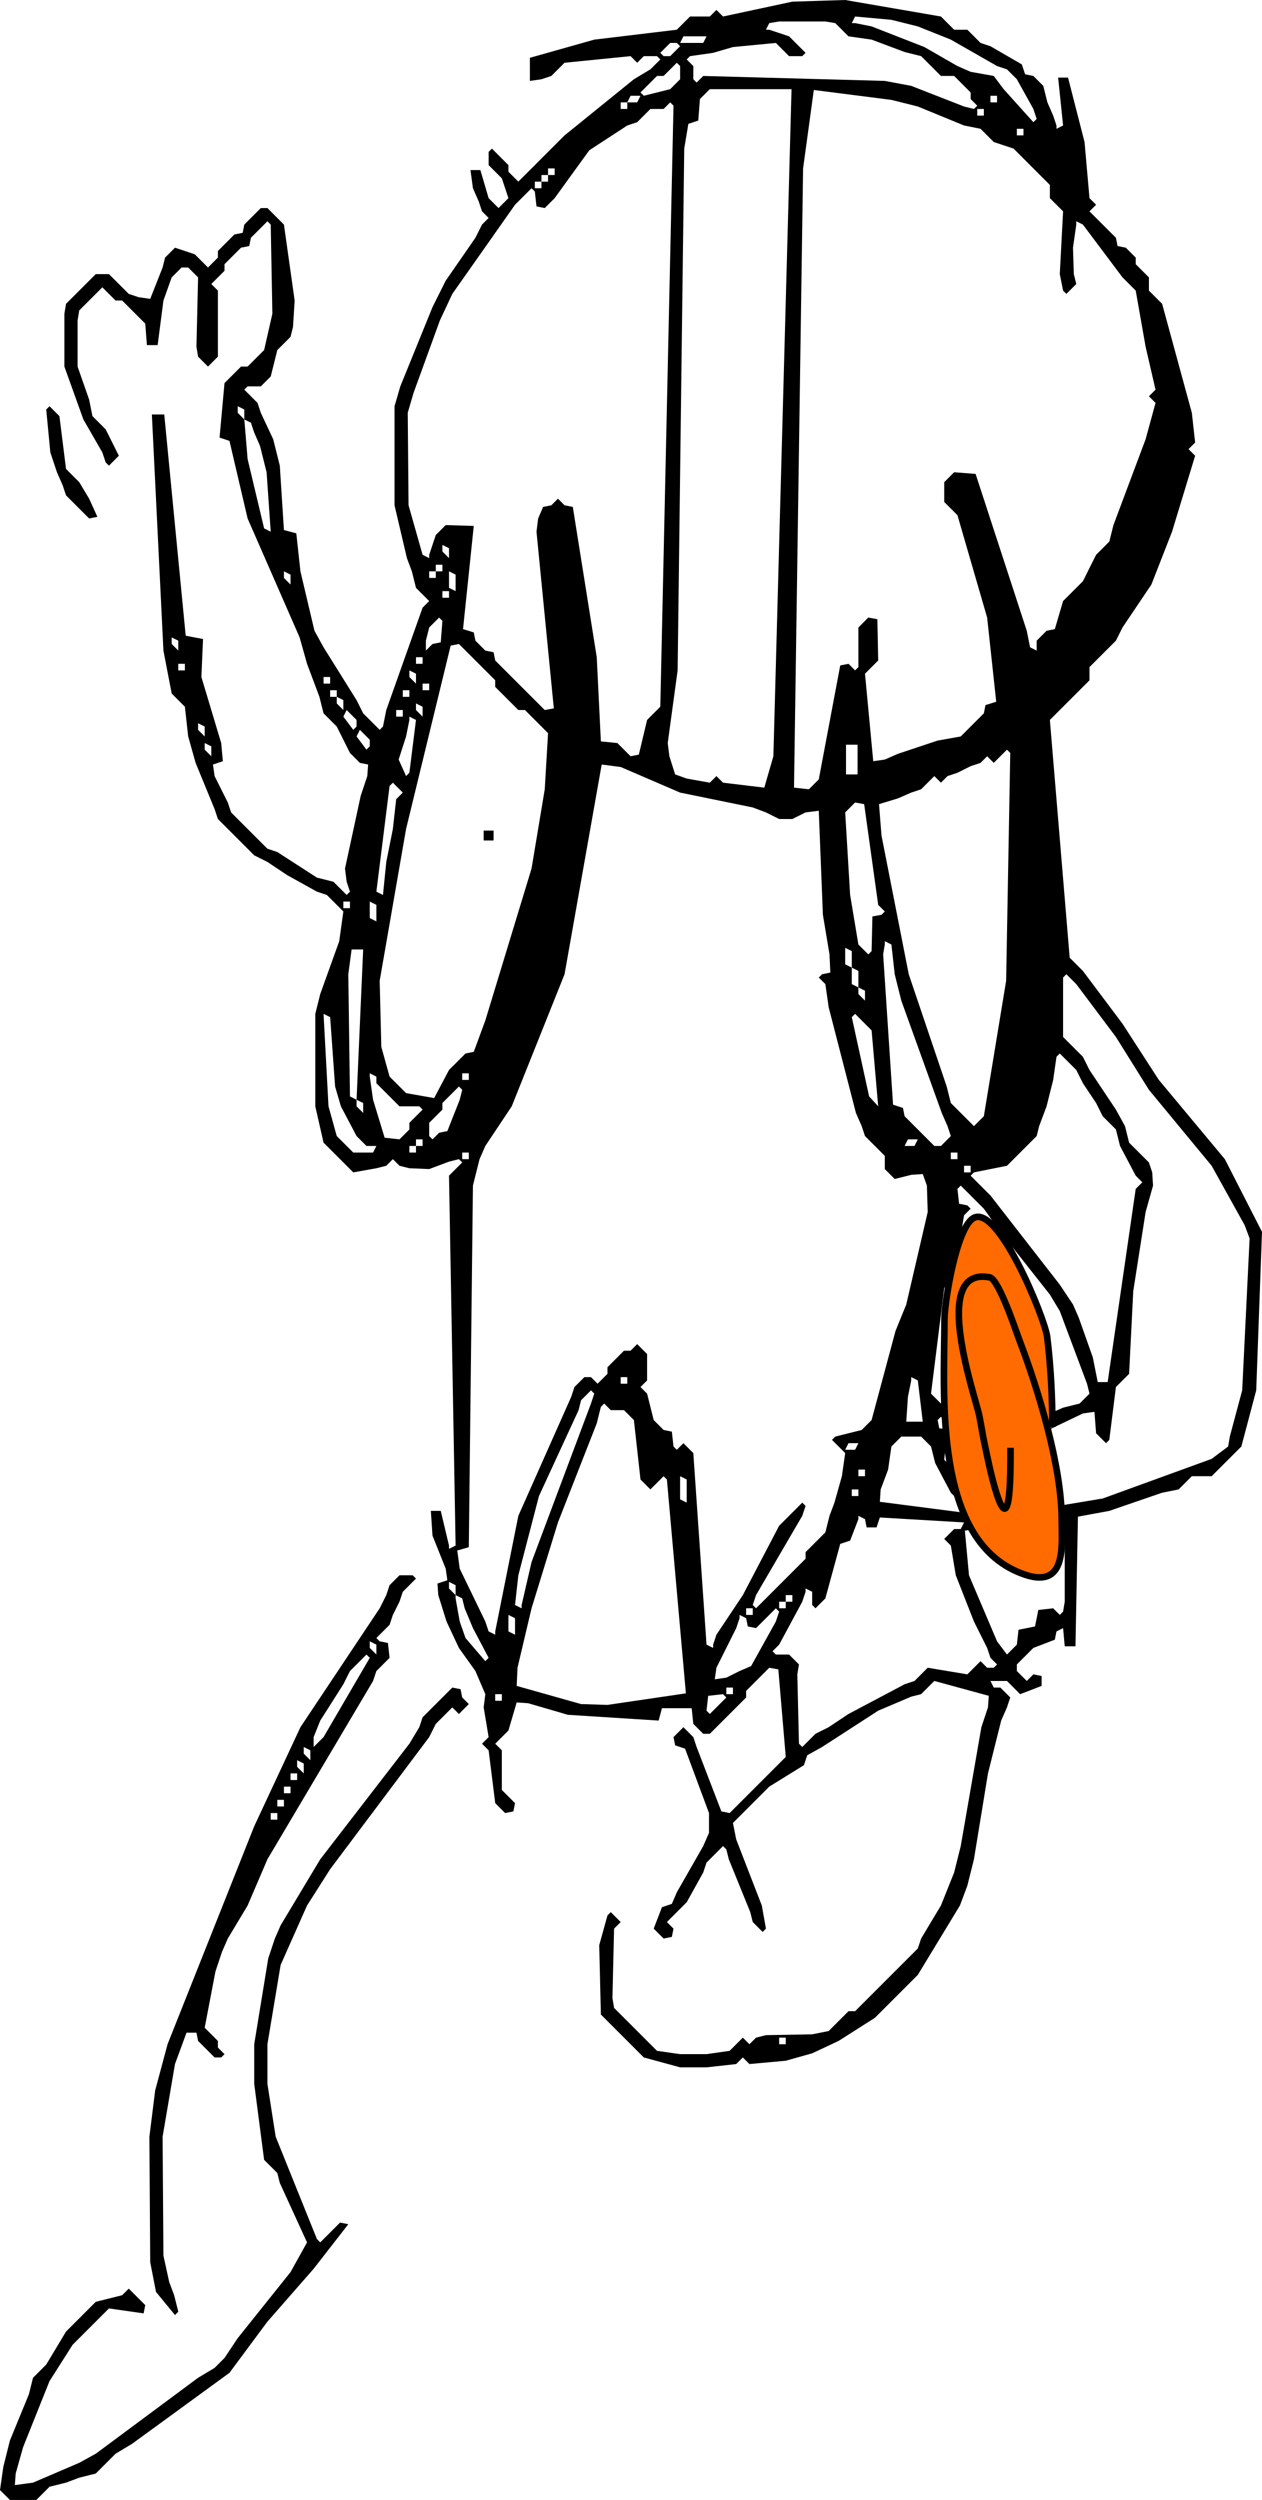 <?xml version="1.0" encoding="utf-8"?>
<svg xmlns="http://www.w3.org/2000/svg" viewBox="-231 590.5 191.125 378.5" width="191.125px" height="378.5px">
  <g transform="matrix(1, 0, 0, 1, -1.1368683772161603e-13, 0)">
    <g>
      <path fill="#000000" fill-rule="evenodd" d="M-225.5 969 L-229.5 969 L-231 967.5 L-230.5 964 L-229.5 960 L-226.625 953 L-226 950.5 L-224 948.5 L-221 943.5 L-216.5 939 L-212.5 938 L-211.5 937 L-209 939.5 L-209.25 940.75 L-214.5 940 L-220 945.5 L-223.5 951 L-227.5 961 L-228.625 965 L-228.75 966.75 L-226 966.375 L-219 963.375 L-216.5 962 L-201 950.5 L-198.5 949 L-197 947.5 L-195 944.5 L-187 934.5 L-184.5 930 L-188.625 921 L-189 919.5 L-191 917.5 L-192.5 906 L-192.5 900 L-190.375 887 L-189.375 884 L-188.5 882 L-182.5 872 L-169 854.5 L-167.5 852 L-167 850.5 L-162.5 846 L-161.25 846.25 L-161 847.5 L-160 848.5 L-161.5 850 L-162.5 849 L-165 851.5 L-166 853.5 L-181 873.5 L-184.5 879 L-188.5 888 L-190.5 900 L-190.5 906 L-189.25 914 L-183 929.5 L-182.5 930 L-179.5 927 L-178.25 927.25 L-183.5 934 L-190.5 942 L-196.25 949.75 L-211 960.5 L-213.5 962 L-216.5 965 L-219 965.625 L-221 966.375 L-223.5 967 L-225.5 969 "></path>
    </g>
    <g>
      <path fill="#000000" fill-rule="evenodd" d="M-204.5 941 L-207.375 937.5 L-208.25 933 L-208.375 914 L-207.5 907 L-205.625 900 L-192.5 867 L-185.5 852 L-173.5 834 L-172.5 832 L-172 830.5 L-170.5 829 L-168.5 829 L-168 829.5 L-170 831.5 L-170.5 833 L-171.5 835 L-172 836.5 L-174 838.5 L-173.5 839 L-172.25 839.25 L-172 841.5 L-174 843.5 L-174.5 845 L-190.5 872 L-193.5 879 L-196.5 884 L-197.375 886 L-198.375 889 L-200 897.5 L-198 899.5 L-198 900.5 L-197 901.5 L-197.5 902 L-198.5 902 L-201 899.5 L-201.25 898.25 L-202.75 898.25 L-204.5 903 L-206.375 914 L-206.25 932 L-205.375 936 L-204.625 938 L-204 940.5 L-204.5 941 M-174 841 L-174 839.5 L-175 839 L-175 840 L-174 841 M-183.5 855 L-182 853.5 L-175 841.5 L-175.5 841 L-178 843.5 L-179 845.5 L-182.5 851 L-183.5 853.5 L-183.5 855 M-184 857 L-184 855.5 L-185 855 L-185 856 L-184 857 M-185 859 L-185 857.5 L-186 857 L-186 858 L-185 859 M-186 860 L-186 859 L-187 859 L-187 860 L-186 860 M-187 862 L-187 861 L-188 861 L-188 862 L-187 862 M-188 864 L-188 863 L-189 863 L-189 864 L-188 864 M-189 866 L-189 865 L-190 865 L-190 866 L-189 866 "></path>
    </g>
    <g>
      <path fill="#000000" fill-rule="evenodd" d="M-156.25 717.75 L-157.75 717.75 L-157.75 716.25 L-156.25 716.25 L-156.25 717.75 "></path>
    </g>
    <g>
      <path fill="#000000" fill-rule="evenodd" d="M-216.25 668.75 L-217.5 669 L-221 665.5 L-221.5 664 L-222.375 662 L-223.375 659 L-224 652.5 L-223.5 652 L-222 653.5 L-221 661.5 L-219 663.5 L-217.5 666 L-216.25 668.75 "></path>
    </g>
    <g>
      <path fill="#000000" fill-rule="evenodd" d="M-124 903.5 L-128 903.5 L-133.5 902 L-140 895.5 L-140.25 885 L-139 880.5 L-138.5 880 L-137 881.5 L-138 882.5 L-138.25 893 L-138 894.5 L-131.5 901 L-128 901.5 L-124 901.5 L-120.5 901 L-118.5 899 L-117.5 900 L-116.5 899 L-115 898.625 L-108 898.5 L-105.5 898 L-102.5 895 L-101.5 895 L-92 885.5 L-91.5 884 L-88.5 879 L-86.5 874 L-85.5 870 L-82.375 852 L-81.375 849 L-81.25 847.25 L-89.5 845 L-91.5 847 L-93 847.375 L-98 849.5 L-106.5 855 L-108.75 856.25 L-109.25 857.75 L-114.5 861 L-120 866.5 L-119.5 869 L-115.625 879 L-115 882.5 L-115.5 883 L-117 881.5 L-117.375 880 L-120.625 872 L-121 870.5 L-121.5 870 L-124 872.5 L-124.5 874 L-127 878.5 L-130 881.5 L-129 882.5 L-129.25 883.75 L-130.5 884 L-132 882.5 L-130.75 879.25 L-129.25 878.75 L-128.5 877 L-124.5 870 L-123.625 868 L-123.625 865 L-127.25 855.25 L-128.75 854.75 L-129 853.5 L-127.5 852 L-126 853.5 L-125.5 855 L-121.75 864.75 L-120.5 865 L-112 856.5 L-113.125 843.25 L-114.5 843 L-118 846.5 L-118 847.5 L-123.5 853 L-124.5 853 L-126 851.5 L-126.25 849.125 L-130.75 849.125 L-131.25 851 L-145 850.125 L-151 848.375 L-152.75 848.25 L-154 852.5 L-156 854.5 L-155 855.5 L-155 861.5 L-153 863.5 L-153.25 864.75 L-154.5 865 L-156 863.5 L-157 855.5 L-158 854.5 L-157 853.5 L-157.75 849 L-157.5 847 L-159 843.5 L-161.5 840 L-163.375 836 L-164.625 832 L-164.75 830.25 L-163.25 829.75 L-163.5 828 L-165.5 823 L-165.75 819.25 L-164.25 819.25 L-163 824.5 L-163 825 L-162 824.5 L-163 768.5 L-161 766.5 L-161.5 766 L-163 766.375 L-166 767.5 L-169 767.375 L-170.5 767 L-171.5 766 L-172.5 767 L-174 767.375 L-177.5 768 L-182 763.5 L-183.25 758 L-183.25 744 L-182.5 741 L-179.625 733 L-179 728.5 L-181.5 726 L-183 725.5 L-187.5 723 L-190.5 721 L-192.5 720 L-198 714.5 L-198.5 713 L-201.375 706 L-202.5 702 L-203 697.5 L-205 695.5 L-206.25 689 L-208 653.25 L-206.125 653.25 L-202.875 686.75 L-200.25 687.25 L-200.5 693 L-197.5 703 L-197.25 705.75 L-198.75 706.25 L-198.5 708 L-196.5 712 L-196 713.5 L-190.5 719 L-189 719.5 L-183 723.375 L-180.5 724 L-178.5 726 L-178 725.5 L-178.5 724 L-178.75 722 L-176.375 711 L-175.375 708 L-175.25 706.25 L-176.5 706 L-178 704.5 L-180 700.5 L-182 698.5 L-182.625 696 L-184.5 691 L-185.625 687 L-193.5 669 L-196.25 657.25 L-197.75 656.75 L-197 648.5 L-194.5 646 L-193.5 646 L-191 643.5 L-189.75 638 L-190 624.5 L-190.5 624 L-193 626.5 L-193.25 627.75 L-194.5 628 L-197 630.5 L-197 631.5 L-199 633.5 L-198 634.5 L-198 644.5 L-199.5 646 L-201 644.5 L-201.25 643 L-201 632.5 L-202.5 631 L-203.5 631 L-205 632.5 L-206.25 636 L-207.125 642.75 L-208.75 642.75 L-209 639.5 L-212.5 636 L-213.5 636 L-215.5 634 L-219 637.5 L-219.25 639 L-219.25 646 L-217.5 651 L-217 653.5 L-215 655.5 L-213 659.5 L-214.5 661 L-215 660.5 L-215.5 659 L-218.375 654 L-221.25 646 L-221.25 638 L-221 636.5 L-216.5 632 L-214.5 632 L-211.5 635 L-210 635.5 L-208.25 635.75 L-206.375 631 L-206 629.5 L-204.5 628 L-201.5 629 L-199.5 631 L-198 629.5 L-198 628.5 L-195.5 626 L-194.25 625.75 L-194 624.5 L-191.5 622 L-190.5 622 L-188 624.5 L-186.375 636 L-186.625 640 L-187 641.5 L-189 643.5 L-190 647.5 L-191.5 649 L-193.5 649 L-194 649.5 L-192 651.5 L-191.5 653 L-189.625 657 L-188.625 661 L-188 670.75 L-186.125 671.25 L-185.5 677 L-183.375 686 L-182 688.5 L-177 696.5 L-176 698.5 L-173.5 701 L-173 700.5 L-172.5 698 L-167 682.5 L-166 681.5 L-168 679.5 L-168.625 677 L-169.375 675 L-171.25 667 L-171.25 652 L-170.375 649 L-165.5 637 L-163.5 633 L-159 626.5 L-158 624.5 L-157 623.5 L-158 622.5 L-158.5 621 L-159.375 619 L-159.75 616.25 L-158.25 616.25 L-157 620.5 L-155.5 622 L-154 620.5 L-155 617.5 L-157 615.5 L-157 613.5 L-156.5 613 L-154 615.5 L-154 616.5 L-152.5 618 L-145.5 611 L-135 602.5 L-132.5 601 L-131 599.5 L-131.5 599 L-133.5 599 L-134.5 600 L-135.5 599 L-145.5 600 L-147.5 602 L-149 602.5 L-150.75 602.75 L-150.75 599.25 L-141 596.5 L-128.5 595 L-126.5 593 L-123.5 593 L-122.5 592 L-121.5 593 L-111 590.75 L-103 590.5 L-88.5 593 L-86.5 595 L-84.5 595 L-82.5 597 L-81 597.5 L-76.25 600.25 L-75.75 601.75 L-74.5 602 L-73 603.5 L-72.375 606 L-71.5 608 L-71 609.5 L-71 610 L-70 609.5 L-70.75 602.25 L-69.25 602.25 L-66.75 612 L-66 620.5 L-65 621.5 L-66 622.5 L-62 626.5 L-61.75 627.75 L-60.5 628 L-59 629.5 L-59 630.5 L-57 632.5 L-57 634.5 L-55 636.5 L-50.5 653 L-50 657.5 L-51 658.5 L-50 659.5 L-53.5 671 L-56.625 679 L-61 685.5 L-62 687.5 L-66 691.5 L-66 693.5 L-72 699.5 L-69 735.5 L-67 737.5 L-61 745.5 L-55.5 754 L-45.5 766 L-39.875 777 L-40.75 801 L-43 809.5 L-47.5 814 L-50.5 814 L-52.5 816 L-55 816.5 L-63 819.25 L-67.75 820.125 L-68.125 839.75 L-69.75 839.75 L-70 837 L-71 837.5 L-71.25 838.75 L-74.5 840 L-77 842.5 L-77 843.5 L-75.5 845 L-74.5 844 L-73.25 844.25 L-73.25 845.75 L-76.5 847 L-78.5 845 L-81 845 L-80.5 846 L-79.5 846 L-78 847.5 L-78.5 849 L-79.375 851 L-81.375 859 L-83.5 872 L-84.5 876 L-85.625 879 L-92 889.5 L-98.5 896 L-104 899.5 L-108 901.375 L-112 902.5 L-117.5 903 L-118.5 902 L-119.5 903 L-124 903.5 M-83.5 607 L-83 606.5 L-84 605.5 L-84 604.5 L-86.5 602 L-88.5 602 L-91.5 599 L-94 598.375 L-99 596.5 L-102.5 596 L-104.5 594 L-106 593.75 L-113 593.75 L-114.5 594 L-115 595 L-114.5 595 L-111.5 596 L-109 598.5 L-109.5 599 L-111.5 599 L-113.5 597 L-120 597.625 L-123 598.5 L-126.5 599 L-127 599.5 L-126 600.5 L-126 602.5 L-125.5 603 L-124.5 602 L-97 602.75 L-93 603.5 L-85 606.625 L-83.5 607 M-124.5 597 L-124 596 L-127.5 596 L-128 597 L-124.5 597 M-129.5 599 L-128 597.5 L-128.5 597 L-129.5 597 L-131 598.5 L-130.5 599 L-129.5 599 M-132 604.625 L-129.5 604 L-128 602.5 L-128 600.5 L-128.5 600 L-130.5 602 L-131.5 602 L-134 604.5 L-133.5 605 L-132 604.625 M-115.25 709.75 L-113.875 705 L-111.125 604 L-123.5 604 L-125 605.5 L-125.25 608.75 L-126.75 609.25 L-127.375 613 L-128.375 692 L-129.875 703 L-129.625 705 L-128.75 707.75 L-127 708.375 L-123.5 709 L-122.5 708 L-121.5 709 L-115.25 709.75 M-134.5 606 L-134 605 L-135.5 605 L-136 606 L-134.5 606 M-136 607 L-136 606 L-137 606 L-137 607 L-136 607 M-134.25 704.75 L-133 699.5 L-131 697.5 L-129 606.5 L-129.5 606 L-130.5 607 L-132.5 607 L-134.5 609 L-136 609.5 L-141.75 613.25 L-147 620.5 L-148.5 622 L-149.75 621.75 L-150 619.5 L-150.5 619 L-153 621.5 L-162.5 635 L-164.375 639 L-168.375 650 L-169.25 653 L-169.125 667 L-167 674.5 L-166 675 L-166 674.5 L-165 671.5 L-163.5 670 L-159.25 670.125 L-160.875 685.75 L-159.25 686.25 L-159 687.5 L-157.5 689 L-156.25 689.25 L-156 690.5 L-148.5 698 L-147.125 697.75 L-149.75 671 L-149.5 669 L-148.75 667.25 L-147.5 667 L-146.5 666 L-145.5 667 L-144.25 667.25 L-140.625 690 L-140 702.75 L-137.5 703 L-135.5 705 L-134.25 704.75 M-147 617 L-147 616 L-148 616 L-148 617 L-147 617 M-108.5 710 L-107 708.5 L-103.75 691.25 L-102.5 691 L-101.5 692 L-101 691.5 L-101 685.5 L-99.5 684 L-98.125 684.25 L-98 690.5 L-100 692.5 L-98.75 705.75 L-97 705.5 L-95 704.625 L-89 702.625 L-85.5 702 L-82 698.5 L-81.75 697.25 L-80.125 696.75 L-81.5 684 L-86 668.5 L-88 666.5 L-88 663.5 L-86.5 662 L-83.25 662.25 L-75.5 686 L-75 688.5 L-74 689 L-74 687.5 L-72.5 686 L-71.25 685.75 L-70 681.5 L-67 678.5 L-65 674.5 L-63 672.5 L-62.375 670 L-57.5 657 L-56 651.5 L-57 650.5 L-56 649.5 L-57.5 643 L-59 634.5 L-61 632.5 L-67 624.5 L-68 624 L-68 624.5 L-68.5 628 L-68.375 632 L-68 633.5 L-69.5 635 L-70 634.5 L-70.5 632 L-70 622.5 L-72 620.5 L-72 618.5 L-77.5 613 L-80.5 612 L-82.5 610 L-85 609.5 L-92 606.625 L-96 605.625 L-107.75 604.125 L-109.375 616 L-110.75 709.75 L-108.5 710 M-148 618 L-148 617 L-149 617 L-149 618 L-148 618 M-149 619 L-149 618 L-150 618 L-150 619 L-149 619 M-74.5 609 L-74 608.5 L-74.5 607 L-77 602.5 L-78.5 601 L-80 600.5 L-87 596.5 L-92 594.5 L-96 593.5 L-101.5 593 L-102 594 L-101.5 594 L-99 594.5 L-91 597.625 L-86 600.5 L-84 601.375 L-80.5 602 L-79 604 L-74.5 609 M-80 606 L-80 605 L-81 605 L-81 606 L-80 606 M-82 608 L-82 607 L-83 607 L-83 608 L-82 608 M-76 611 L-76 610 L-77 610 L-77 611 L-76 611 M-194 654 L-194 652.5 L-195 652 L-195 653 L-194 654 M-190 671 L-190.625 662 L-191.625 658 L-192.5 656 L-193 654.5 L-194 654 L-193.5 660 L-191 670.5 L-190 671 M-187 679 L-187 677.5 L-188 677 L-188 678 L-187 679 M-204 689 L-204 687.5 L-205 687 L-205 688 L-204 689 M-203 692 L-203 691 L-204 691 L-204 692 L-203 692 M-181 694 L-181 693 L-182 693 L-182 694 L-181 694 M-180 696 L-180 695 L-181 695 L-181 696 L-180 696 M-179 698 L-179 696.5 L-180 696 L-180 697 L-179 698 M-177.5 701 L-177 700.5 L-177 699.5 L-178.5 698 L-179 699 L-177.5 701 M-200 702 L-200 700.5 L-201 700 L-201 701 L-200 702 M-175.5 704 L-175 703.5 L-175 702.5 L-176.5 701 L-177 702 L-175.5 704 M-199 705 L-199 703.5 L-200 703 L-200 704 L-199 705 M-163 675 L-163 673.5 L-164 673 L-164 674 L-163 675 M-164 677 L-164 676 L-165 676 L-165 677 L-164 677 M-165 678 L-165 677 L-166 677 L-166 678 L-165 678 M-162 680 L-162 677.5 L-163 677 L-163 679.5 L-162 680 M-163 681 L-163 680 L-164 680 L-164 681 L-163 681 M-166.5 689 L-165.5 688 L-164.25 687.75 L-164 684.5 L-164.5 684 L-166 685.5 L-166.5 687.5 L-166.5 689 M-165.25 756.75 L-163 752.5 L-160.5 750 L-159.25 749.75 L-157.5 745 L-150.5 722 L-148.5 710 L-148 701.5 L-151.5 698 L-152.5 698 L-156 694.5 L-156 693.5 L-161.5 688 L-162.75 688.25 L-169.5 716 L-173.5 739 L-173.25 749 L-172 753.5 L-169.5 756 L-165.25 756.75 M-167 691 L-167 690 L-168 690 L-168 691 L-167 691 M-168 694 L-168 692.5 L-169 692 L-169 693 L-168 694 M-166 695 L-166 694 L-167 694 L-167 695 L-166 695 M-169 696 L-169 695 L-170 695 L-170 696 L-169 696 M-167 699 L-167 697.5 L-168 697 L-168 698 L-167 699 M-170 699 L-170 698 L-171 698 L-171 699 L-170 699 M-169.5 708 L-169 707.5 L-168 699.5 L-169 699 L-169 699.5 L-169.5 702 L-170.625 705.5 L-169.5 708 M-123 840 L-123 839.5 L-122.5 838 L-118.5 832 L-113 821.5 L-109.5 818 L-109 818.5 L-109.5 820 L-116.5 832 L-117 833.5 L-116.5 834 L-109 826.5 L-109 825.5 L-106 822.5 L-105.375 820 L-104.625 818 L-103.5 814 L-103 810.5 L-105 808.5 L-104.5 808 L-100.5 807 L-99 805.5 L-95.375 792 L-93.75 788 L-90.5 774 L-90.625 770 L-91.25 768.25 L-93 768.375 L-95.5 769 L-97 767.5 L-97 765.5 L-100 762.5 L-100.5 761 L-101.375 759 L-105.5 743 L-106 739.5 L-107 738.5 L-106.5 738 L-105.25 737.75 L-105.375 735 L-106.375 729 L-107 713.25 L-109 713.5 L-111 714.5 L-113 714.5 L-115 713.5 L-117 712.75 L-128 710.5 L-137 706.625 L-139.875 706.25 L-145.5 738 L-153.5 758 L-157.5 764 L-158.375 766 L-159.375 770 L-160 824.75 L-161.75 825.25 L-161.375 828 L-157.5 836 L-157 837.5 L-156 838 L-156 837.5 L-152.5 820 L-144.5 802 L-144 800.5 L-142.5 799 L-141.5 799 L-140.5 800 L-139 798.5 L-139 797.5 L-136.5 795 L-135.5 795 L-134.5 794 L-133 795.5 L-133 799.5 L-134 800.5 L-133 801.5 L-132 805.5 L-130.5 807 L-129.25 807.25 L-129 809.5 L-128.5 810 L-127.5 809 L-126 810.5 L-124 839.5 L-123 840 M-173 726 L-172.5 721 L-171.5 716 L-171 711.5 L-170 710.5 L-171.5 709 L-172 709.5 L-174 725.5 L-173 726 M-101.125 707.75 L-101.125 703.25 L-102.875 703.25 L-102.875 707.75 L-101.125 707.75 M-83.5 761 L-82 759.5 L-78.625 739 L-78 704.5 L-78.5 704 L-80.5 706 L-81.5 705 L-82.5 706 L-84 706.5 L-86 707.5 L-87.5 708 L-88.5 709 L-89.5 708 L-91.5 710 L-93 710.5 L-95 711.375 L-97.875 712.25 L-97.5 717 L-93.375 738 L-87.625 755 L-87 757.5 L-83.5 761 M-178 728 L-178 727 L-179 727 L-179 728 L-178 728 M-174 730 L-174 727.5 L-175 727 L-175 729.5 L-174 730 M-177 757 L-176 734.25 L-177.75 734.25 L-178.25 738 L-178 756.5 L-177 757 M-174.5 765 L-174 764 L-175.5 764 L-177 762.5 L-179.375 758 L-180.25 755 L-181 744.5 L-182 744 L-181.25 758 L-180 762.5 L-177.5 765 L-174.5 765 M-170.5 763 L-169 761.5 L-169 760.5 L-167 758.5 L-167.5 758 L-170.5 758 L-174 754.5 L-174 753.5 L-175 753 L-175 753.5 L-174.5 757 L-172.75 762.75 L-170.5 763 M-176 759 L-176 757.5 L-177 757 L-177 758 L-176 759 M-160 754 L-160 753 L-161 753 L-161 754 L-160 754 M-165.5 763 L-164.5 762 L-163.25 761.75 L-161.375 757 L-161 755.5 L-161.5 755 L-164 757.5 L-164 758.5 L-166 760.5 L-166 762.5 L-165.5 763 M-167 764 L-167 763 L-168 763 L-168 764 L-167 764 M-168 765 L-168 764 L-169 764 L-169 765 L-168 765 M-160 766 L-160 765 L-161 765 L-161 766 L-160 766 M-99.5 735 L-99 734.5 L-98.875 729.25 L-97.5 729 L-97 728.5 L-98 727.5 L-100.125 712.25 L-101.5 712 L-103 713.5 L-102.25 726 L-101 733.5 L-99.5 735 M-88.5 764 L-87 762.5 L-87.5 761 L-88.375 759 L-94.5 742 L-95.5 738 L-96 733.5 L-97 733 L-97 733.5 L-97.25 735 L-95.75 757.75 L-94.25 758.25 L-94 759.5 L-89.5 764 L-88.5 764 M-102 737 L-102 734.5 L-103 734 L-103 736.5 L-102 737 M-101 740 L-101 737.5 L-102 737 L-102 739.5 L-101 740 M-45 809.5 L-44.75 808 L-42.875 801 L-41.75 778 L-42.5 776 L-47.5 767 L-57 755.5 L-62 747.5 L-68 739.5 L-69.5 738 L-70 738.5 L-70 747.5 L-67 750.5 L-66 752.5 L-62 758.5 L-60.625 761 L-60 763.5 L-57 766.5 L-56.5 768 L-56.375 770 L-57.5 774 L-59.375 786 L-60 798.5 L-62 800.5 L-63 808.5 L-63.5 809 L-65 807.5 L-65.25 804.25 L-67 804.5 L-73 807.375 L-76.5 808 L-77.5 809 L-78.5 808 L-87.75 809.125 L-88 811.5 L-86 813.5 L-86 814.5 L-84.5 816 L-79.5 816 L-78.5 815 L-78 815.5 L-78.25 817.75 L-81.5 818 L-82 819 L-70 818.375 L-64 817.375 L-47.5 811.375 L-45 809.5 M-100 742 L-100 740.5 L-101 740 L-101 741 L-100 742 M-98 758 L-99 746.5 L-101.5 744 L-102 744.5 L-99.375 756.5 L-98 758 M-63.25 799.75 L-59 770.5 L-58 769.5 L-59 768.5 L-61.375 764 L-62 761.5 L-64 759.5 L-65 757.5 L-67 754.5 L-68 752.5 L-70.5 750 L-71 750.5 L-71.5 754 L-72.5 758 L-73.625 761 L-74 762.5 L-78.5 767 L-83.5 768 L-84 768.5 L-81 771.5 L-70.5 785 L-68.5 788 L-67.625 790 L-65.5 796 L-64.75 799.75 L-63.25 799.75 M-92.5 764 L-92 763 L-93.5 763 L-94 764 L-92.5 764 M-86 766 L-86 765 L-87 765 L-87 766 L-86 766 M-84 768 L-84 767 L-85 767 L-85 768 L-84 768 M-74 805.375 L-70 803.625 L-67.5 803 L-66 801.5 L-66.375 800 L-70.5 789 L-72 786.5 L-79.5 777 L-82 773.5 L-85.5 770 L-86 770.5 L-85.75 772.75 L-84.5 773 L-84 773.5 L-85 774.5 L-86 780.5 L-87 781.5 L-85 783.5 L-84.625 785 L-83.5 788 L-83.25 790.75 L-84.75 790.75 L-86 786.5 L-87.5 785 L-88 785.5 L-90 801.5 L-87.5 804 L-86 804.375 L-82.5 805 L-81.5 806 L-80 804.5 L-80.5 803 L-82.5 799 L-82.75 797.25 L-81.5 797 L-80 798.5 L-79 801.5 L-77 803.5 L-76.75 805.75 L-74 805.375 M-136 800 L-136 799 L-137 799 L-137 800 L-136 800 M-152 834 L-152 833.5 L-150.5 827 L-141.5 803 L-141 801.5 L-141.5 801 L-143 802.5 L-143.375 804 L-149.375 817 L-152.5 829 L-153 833.5 L-152 834 M-139 848.625 L-127.125 846.875 L-130 814.5 L-130.5 814 L-132.5 816 L-134 814.5 L-135 805.5 L-136.5 804 L-138.5 804 L-139.5 803 L-140 803.5 L-140.625 806 L-146.5 821 L-150.5 834 L-152.625 843 L-152.75 845.75 L-143 848.5 L-139 848.625 M-127 818 L-127 814.5 L-128 814 L-128 817.5 L-127 818 M-162 832 L-162 830.5 L-163 830 L-163 831 L-162 832 M-157.5 842 L-157 841.5 L-159.375 837 L-160.625 834 L-161 832.5 L-162 832 L-162 832.5 L-161.375 836 L-160.5 838.5 L-157.5 842 M-111 833 L-111 832 L-112 832 L-112 833 L-111 833 M-112 834 L-112 833 L-113 833 L-113 834 L-112 834 M-109.5 855 L-107.5 853 L-105.5 852 L-102.5 850 L-94 845.5 L-92.5 845 L-90.5 843 L-84.5 844 L-82.5 842 L-81.5 843 L-80.5 843 L-80 842.5 L-81 841.5 L-81.5 840 L-83.5 836 L-86.25 829 L-87 824.5 L-88 823.5 L-86.5 822 L-85.5 822 L-85 821 L-97.75 820.25 L-98.25 821.75 L-99.75 821.75 L-100 820.5 L-101 820 L-101 820.5 L-102.25 823.75 L-103.75 824.25 L-106 832.5 L-107.5 834 L-108 833.5 L-108 831.5 L-109 831 L-109 831.5 L-109.5 833 L-113 839.5 L-114 840.5 L-113.5 841 L-111.5 841 L-110 842.5 L-110.25 844 L-110 854.5 L-109.5 855 M-117 835 L-117 834 L-118 834 L-118 835 L-117 835 M-121 844.5 L-119 843.5 L-117.25 842.75 L-113.5 836 L-113 834.5 L-113.5 834 L-116.5 837 L-117.75 836.75 L-118 835.5 L-119 835 L-119 835.5 L-119.5 837 L-122.5 843 L-122.75 844.75 L-121 844.5 M-153 838 L-153 835.5 L-154 835 L-154 837.5 L-153 838 M-91.25 805.75 L-92 799.5 L-93 799 L-93 799.5 L-93.5 802 L-93.75 805.75 L-91.25 805.75 M-86.5 807 L-86 806 L-87.5 806 L-88.5 805 L-89 805.5 L-88.75 806.75 L-86.5 807 M-83.25 819.75 L-83.25 818.25 L-85.5 818 L-87 816.5 L-89.375 812 L-90 809.5 L-91.5 808 L-94.5 808 L-96 809.5 L-96.5 813 L-97.625 816 L-97.75 817.875 L-83.25 819.75 M-101.5 810 L-101 809 L-102.5 809 L-103 810 L-101.5 810 M-100 814 L-100 813 L-101 813 L-101 814 L-100 814 M-101 817 L-101 816 L-102 816 L-102 817 L-101 817 M-78.5 841 L-77 839.5 L-76.75 837.25 L-74.25 836.75 L-73.75 834.25 L-71.5 834 L-70.5 835 L-70 834.5 L-69.75 833 L-69.75 824 L-70 822.5 L-71.5 821 L-83 821.875 L-84.875 822.25 L-84.25 829 L-80 839 L-78.5 841 M-120 847 L-120 846 L-121 846 L-121 847 L-120 847 M-155 848 L-155 847 L-156 847 L-156 848 L-155 848 M-123.5 850 L-121 847.5 L-121.5 847 L-123.75 847.25 L-124 849.5 L-123.5 850 M-112 900 L-112 899 L-113 899 L-113 900 L-112 900 "></path>
    </g>
    <path style="stroke: rgb(0, 0, 0); fill: rgb(255, 107, 0);" d="M -77.958 809.691 C -77.958 813.804 -77.901 825.595 -80.855 813.808 C -81.101 812.828 -81.307 811.839 -81.52 810.851 C -82.318 807.142 -81.984 808.562 -82.674 804.906 C -83.169 802.285 -90.337 782.118 -81.106 783.895 C -79.725 784.161 -77.048 792.274 -76.681 793.229 C -73.788 800.771 -70.212 812.477 -70.212 820.564 C -70.212 824.411 -69.406 830.999 -75.677 828.937 C -89.876 824.269 -87.962 801.439 -87.962 790.194 C -87.962 787.757 -86.192 776.48 -83.592 774.93 C -79.842 772.696 -72.741 790.149 -72.409 792.911 C -71.859 797.492 -71.625 801.936 -71.625 806.553"></path>
  </g>
</svg>
